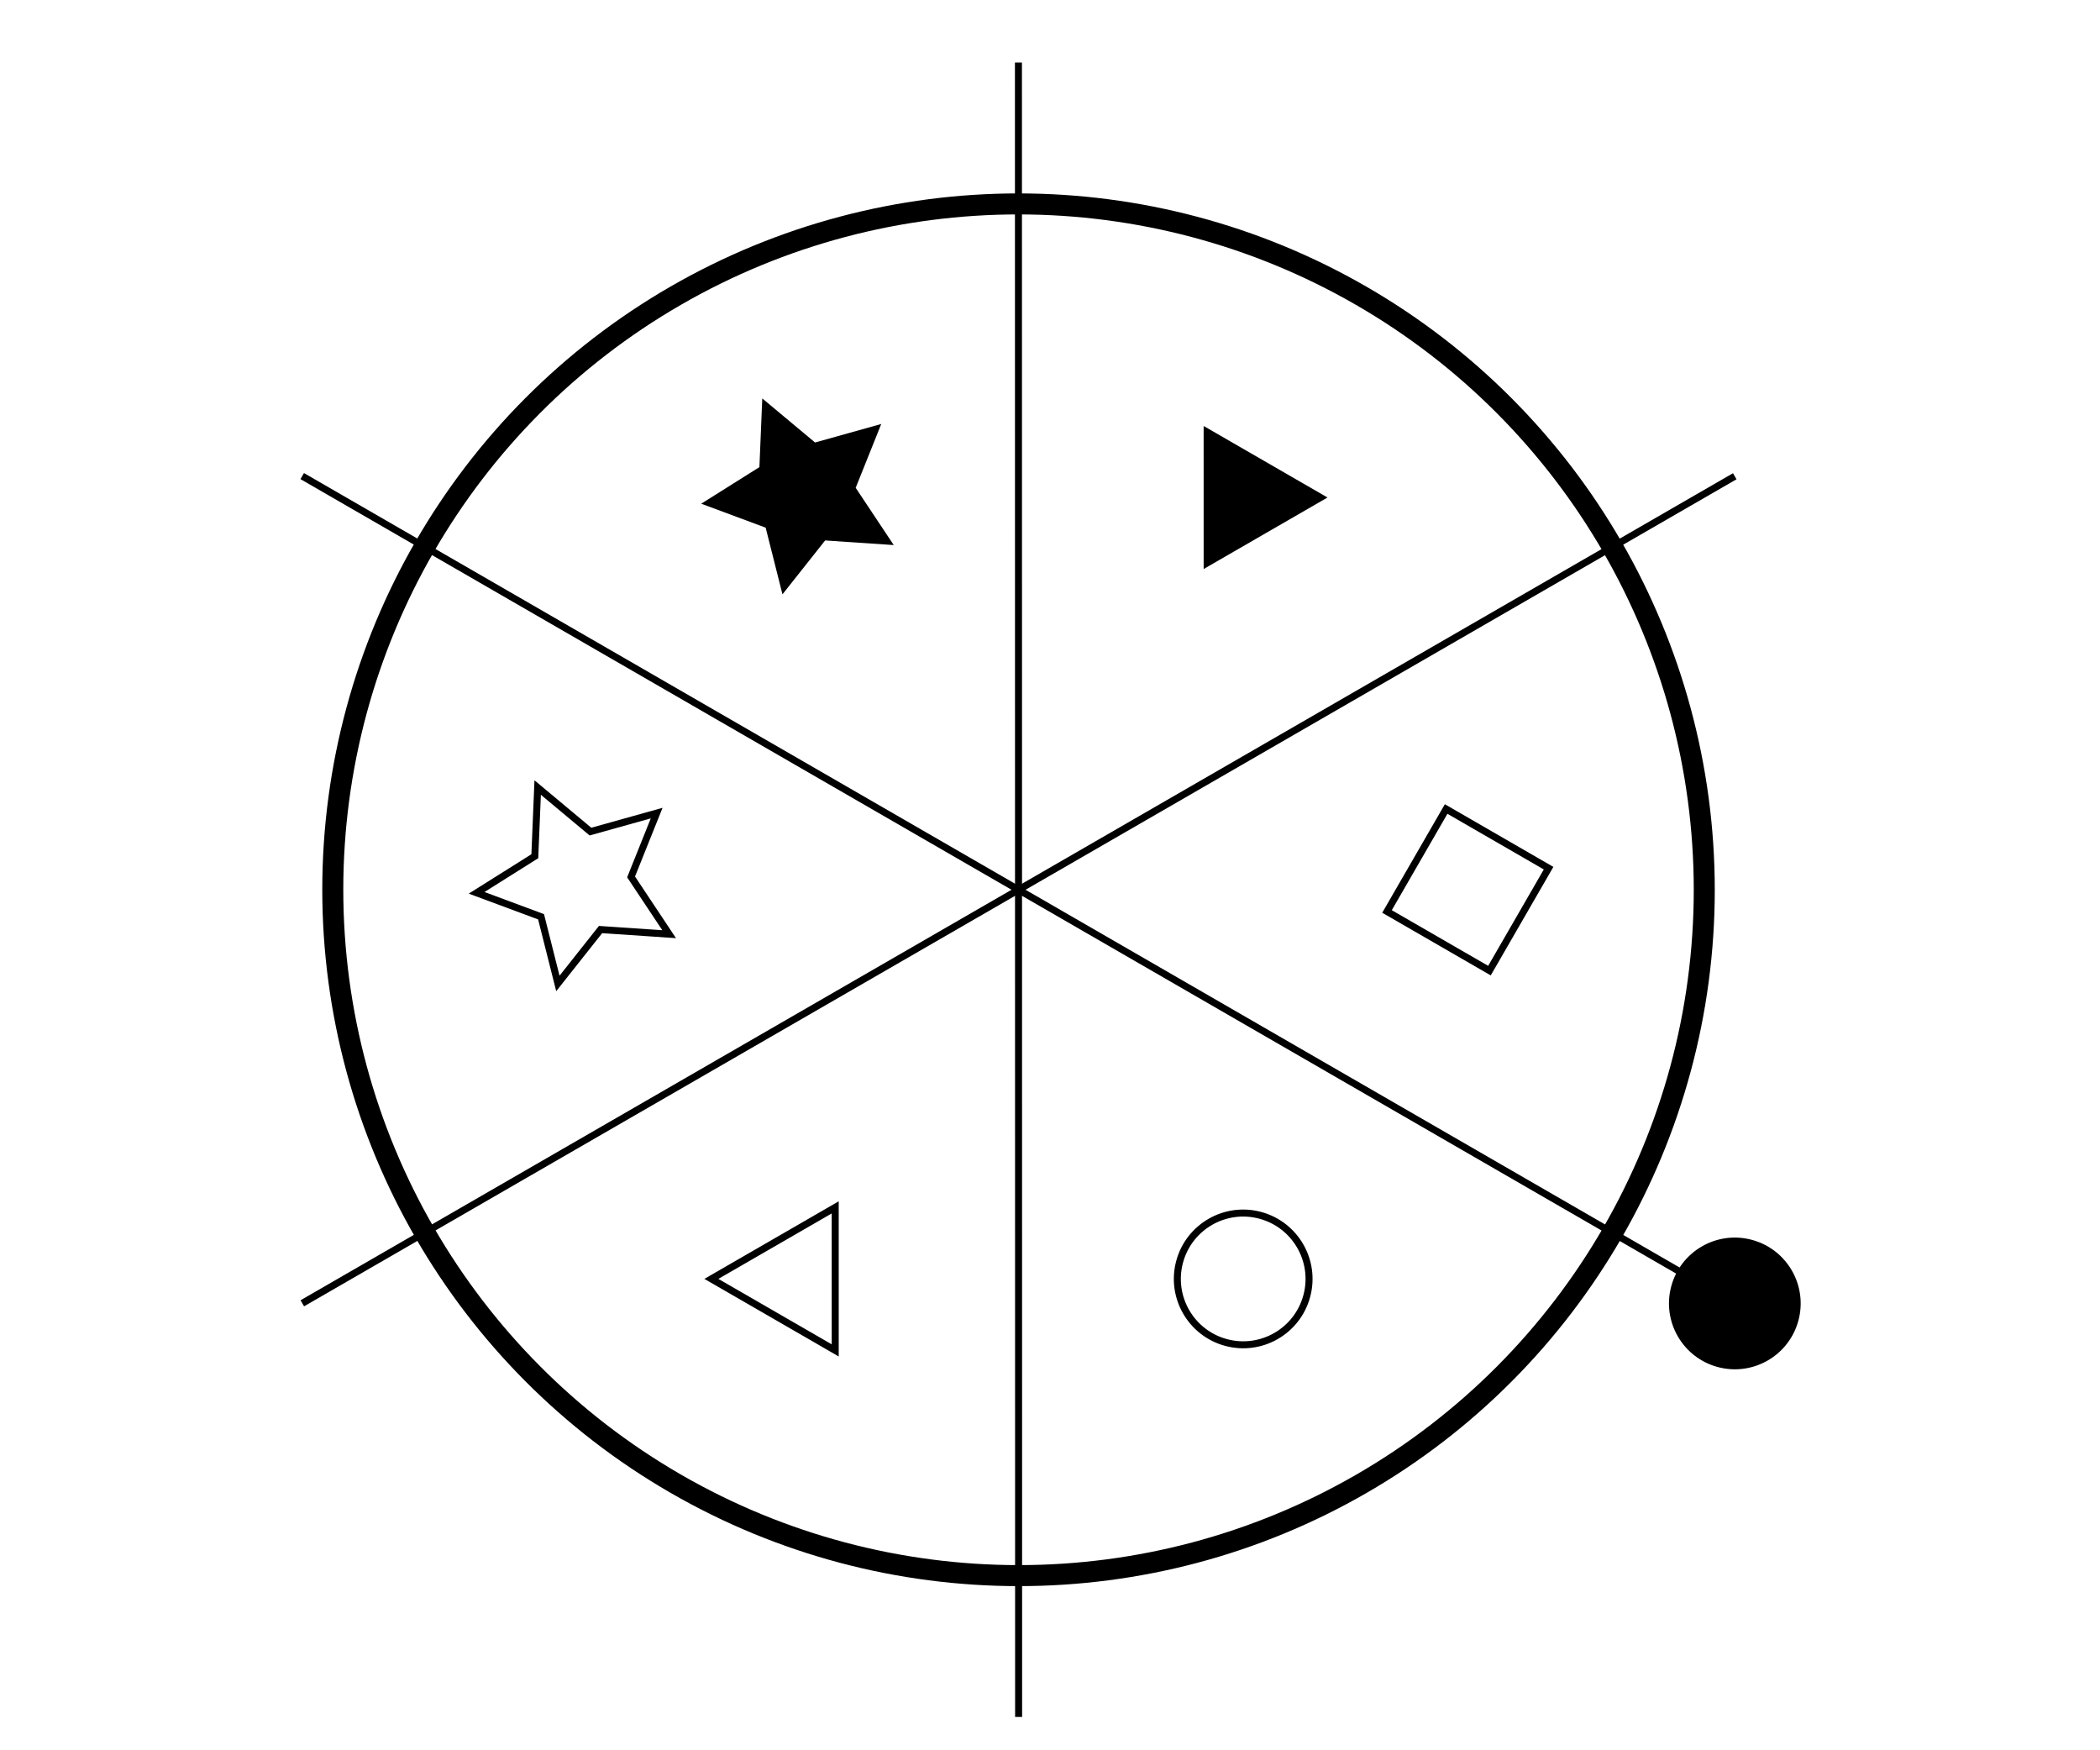 <?xml version="1.0" encoding="UTF-8" standalone="no"?>
<svg
   xmlns:dc="http://purl.org/dc/elements/1.1/"
   xmlns:cc="http://creativecommons.org/ns#"
   xmlns:rdf="http://www.w3.org/1999/02/22-rdf-syntax-ns#"
   xmlns:svg="http://www.w3.org/2000/svg"
   xmlns="http://www.w3.org/2000/svg"
   width="300"
   height="250"
   viewBox="0 0 79.375 66.146"
   version="1.1"
   id="svg6513">
  <defs
     id="defs6507" />
  <g
     id="g32818"
     transform="matrix(0.238,2.5405086e-5,2.5406991e-5,0.238,-0.77,-805.547)"
     style="stroke-width:1.112">
    <circle
       style="fill:none;stroke:#000000;stroke-width:3.337;stroke-linecap:round;stroke-miterlimit:4;stroke-dasharray:none;stroke-dashoffset:0"
       id="circle32478"
       cx="2971.228"
       cy="-1905.52"
       r="108.905"
       transform="rotate(120)" />
    <path
       style="fill:none;stroke:#000000;stroke-width:1.112;stroke-linecap:butt;stroke-linejoin:miter;stroke-opacity:1"
       d="M 278.367,3460.244 50.862,3591.594"
       id="path32480" />
    <path
       style="fill:none;stroke:#000000;stroke-width:1.112;stroke-linecap:butt;stroke-linejoin:miter;stroke-opacity:1"
       d="M 278.367,3591.594 50.862,3460.244"
       id="path32482" />
    <path
       style="fill:none;stroke:#000000;stroke-width:1.112;stroke-linecap:butt;stroke-linejoin:miter;stroke-opacity:1"
       d="m 164.614,3394.569 5e-5,262.701"
       id="path32484" />
    <circle
       style="fill:#000000;stroke:none;stroke-width:1.112;stroke-linecap:round;stroke-miterlimit:4;stroke-dasharray:none;stroke-dashoffset:0"
       id="circle32486"
       cx="1198.453"
       cy="3397.166"
       r="10.457"
       transform="rotate(15)" />
    <circle
       style="fill:none;stroke:#000000;stroke-width:1.112;stroke-linecap:round;stroke-miterlimit:4;stroke-dasharray:none;stroke-dashoffset:0"
       id="circle32488"
       cx="1122.031"
       cy="3413.622"
       r="10.457"
       transform="rotate(15)" />
    <path
       style="fill:#000000;stroke:none;stroke-width:1.112;stroke-linecap:round;stroke-miterlimit:4;stroke-dasharray:none;stroke-dashoffset:0"
       id="path32490"
       transform="rotate(-150,909.86,-94.716)"
       d="m -243.699,-3524.416 -11.356,0 -11.356,0 5.678,-9.835 5.678,-9.835 5.678,9.835 z" />
    <path
       style="fill:#000000;stroke:none;stroke-width:8.247;stroke-linecap:round;stroke-miterlimit:4;stroke-dasharray:none;stroke-dashoffset:0"
       id="path32492"
       transform="matrix(0.361,-0.183,0.183,0.361,760.599,4664.631)"
       d="m -6.707,-3362.6 -20.275,17.792 3.162,26.789 -23.187,-13.785 -24.5,11.286 5.945,-26.311 -18.304,-19.814 26.861,-2.477 13.188,-23.531 10.656,24.781 z" />
    <path
       style="fill:none;stroke:#000000;stroke-width:1.112;stroke-linecap:round;stroke-miterlimit:4;stroke-dasharray:none;stroke-dashoffset:0"
       id="path32500"
       transform="rotate(30,353.484,3395.644)"
       d="m 266.412,3680.807 -11.356,0 -11.356,0 5.678,-9.835 5.678,-9.835 5.678,9.835 z" />
    <rect
       style="fill:none;stroke:#000000;stroke-width:1.112;stroke-linecap:round;stroke-miterlimit:4;stroke-dasharray:none;stroke-dashoffset:0"
       id="rect32502"
       width="18.785"
       height="18.785"
       x="2926.16"
       y="-1976.704"
       transform="rotate(120)" />
    <path
       style="fill:none;stroke:#000000;stroke-width:2.749;stroke-linecap:round;stroke-miterlimit:4;stroke-dasharray:none;stroke-dashoffset:0"
       id="path32504"
       transform="matrix(0.361,-0.183,0.183,0.361,724.924,4726.422)"
       d="m -6.707,-3362.6 -20.275,17.792 3.162,26.789 -23.187,-13.785 -24.5,11.286 5.945,-26.311 -18.304,-19.814 26.861,-2.477 13.188,-23.531 10.656,24.781 z" />
  </g>
</svg>
